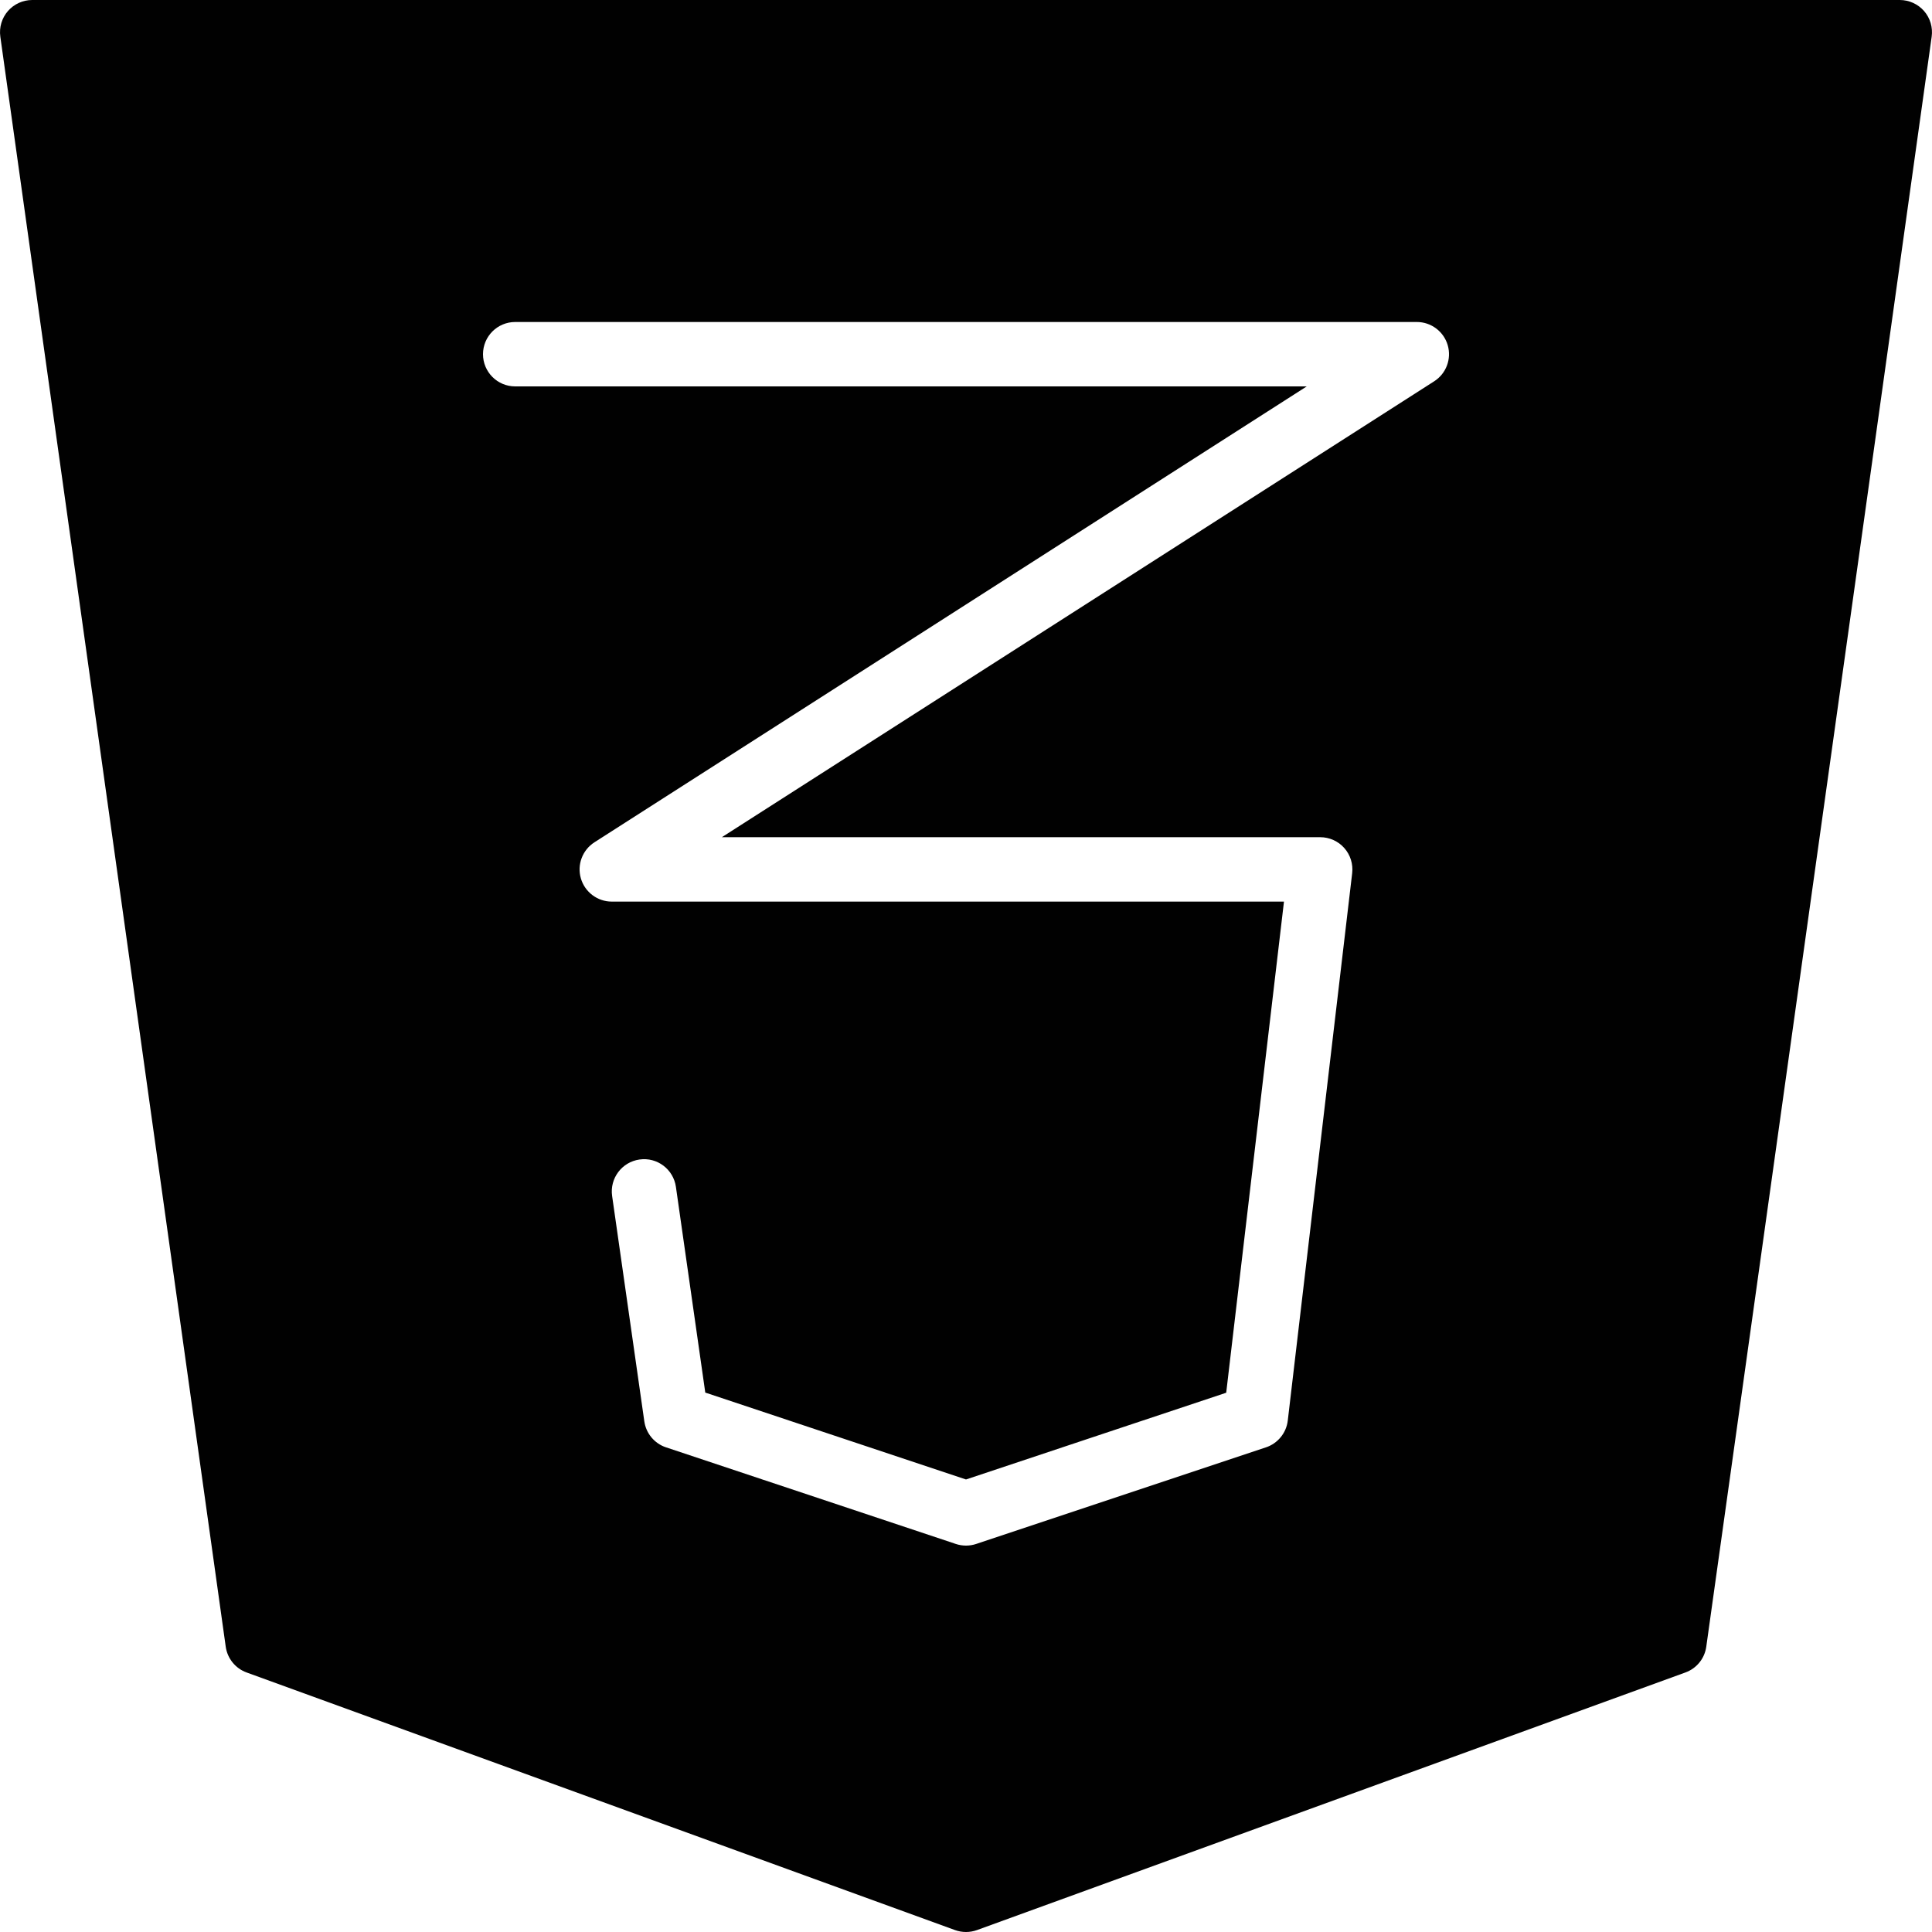 <?xml version="1.0" encoding="utf-8"?>
<!-- Generator: Adobe Illustrator 17.0.0, SVG Export Plug-In . SVG Version: 6.00 Build 0)  -->
<!DOCTYPE svg PUBLIC "-//W3C//DTD SVG 1.1//EN" "http://www.w3.org/Graphics/SVG/1.1/DTD/svg11.dtd">
<svg version="1.1" id="Layer_2" xmlns="http://www.w3.org/2000/svg" xmlns:xlink="http://www.w3.org/1999/xlink" x="0px" y="0px"
	 width="60px" height="60px" viewBox="0 0 60 60" enable-background="new 0 0 60 60" xml:space="preserve">
<path fill="#010101" d="M59.755,0.344C59.564,0.126,59.289,0,59,0H1C0.711,0,0.435,0.126,0.245,0.344
	C0.056,0.562-0.03,0.852,0.01,1.139l7,50c0.051,0.366,0.301,0.675,0.648,0.801l22,8C29.769,59.98,29.885,60,30,60
	c0.115,0,0.231-0.02,0.342-0.06l22-8c0.348-0.126,0.598-0.435,0.648-0.801l7-50C60.03,0.852,59.944,0.562,59.755,0.344z
	 M44.539,11.842L22.418,26H41c0.285,0,0.558,0.122,0.747,0.335c0.19,0.213,0.279,0.498,0.246,0.782l-2,17
	c-0.045,0.385-0.31,0.709-0.677,0.832l-9,3C30.214,47.983,30.106,48,30,48c-0.106,0-0.214-0.017-0.316-0.051l-9-3
	c-0.359-0.12-0.62-0.432-0.674-0.807l-1-7c-0.078-0.547,0.302-1.054,0.849-1.132c0.548-0.08,1.054,0.302,1.132,0.849l0.912,6.389
	L30,45.946l8.081-2.694L39.875,28H19c-0.444,0-0.835-0.293-0.96-0.719c-0.125-0.426,0.047-0.883,0.421-1.123L40.582,12H16
	c-0.553,0-1-0.448-1-1c0-0.552,0.447-1,1-1h28c0.444,0,0.835,0.293,0.96,0.719C45.085,11.146,44.913,11.603,44.539,11.842z"/>
</svg>
